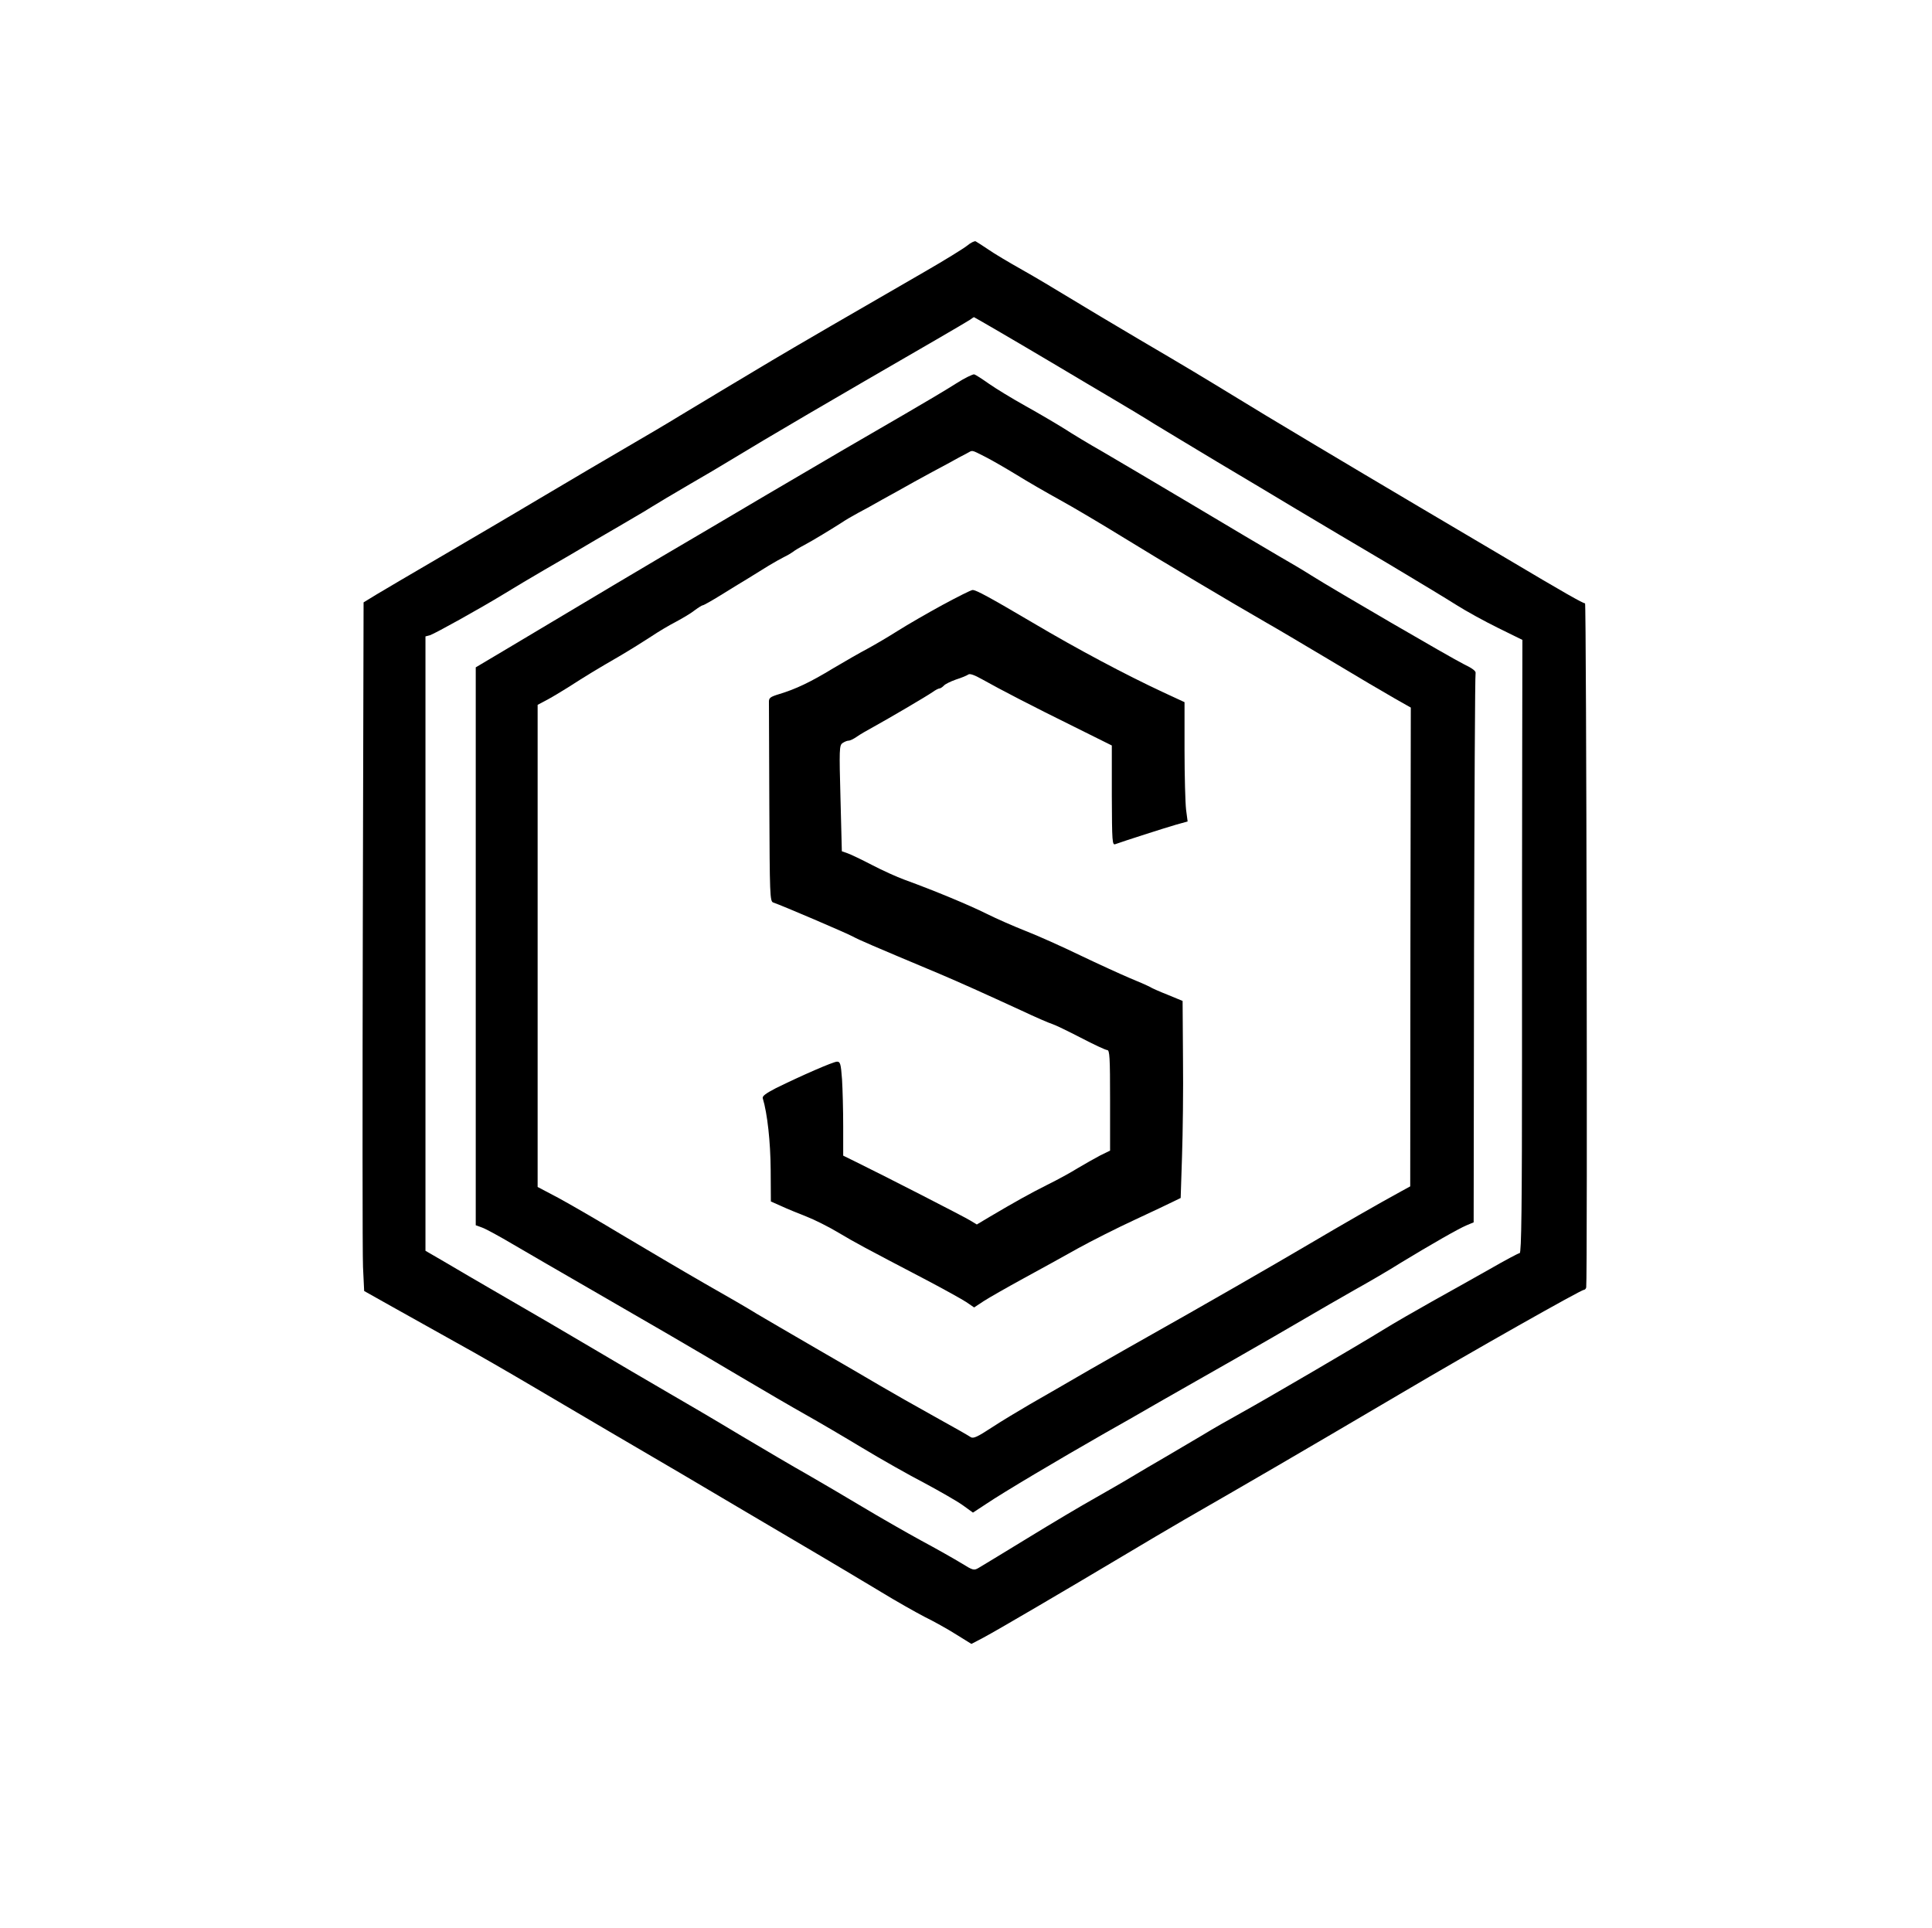 <?xml version="1.0" standalone="no"?>
<!DOCTYPE svg PUBLIC "-//W3C//DTD SVG 20010904//EN"
 "http://www.w3.org/TR/2001/REC-SVG-20010904/DTD/svg10.dtd">
<svg version="1.0" xmlns="http://www.w3.org/2000/svg"
 width="999pt" height="997pt" viewBox="0 0 999 997"
 preserveAspectRatio="xMidYMid meet">

<g transform="translate(0,997) scale(0.1,-0.1)"
fill="#000000" stroke="none">
<path d="M5000 8699 c-19 -15 -116 -75 -215 -132 -349 -201 -691 -400 -795
-462 -158 -94 -352 -211 -475 -285 -60 -37 -182 -109 -270 -160 -88 -51 -290
-170 -450 -265 -159 -95 -400 -236 -535 -315 -135 -79 -275 -161 -313 -184
l-67 -41 -4 -1655 c-2 -910 -2 -1711 1 -1781 l6 -125 146 -82 c80 -45 229
-128 331 -185 102 -56 275 -156 385 -221 226 -133 601 -354 780 -458 66 -39
217 -128 335 -198 118 -70 292 -172 385 -227 94 -55 233 -139 310 -185 77 -47
178 -104 224 -128 47 -23 121 -64 165 -92 l79 -49 61 32 c70 37 431 249 716
419 107 64 254 151 325 192 370 213 544 314 1120 653 374 221 930 535 945 535
5 0 11 6 12 13 7 55 1 3537 -6 3537 -11 0 -105 53 -416 238 -135 80 -333 197
-440 260 -372 220 -816 485 -940 562 -195 119 -258 157 -510 305 -129 76 -291
173 -360 215 -69 42 -179 108 -245 145 -66 37 -145 84 -175 105 -30 20 -59 39
-65 42 -5 3 -26 -7 -45 -23z m151 -435 c63 -36 197 -116 299 -176 102 -61 239
-142 305 -181 66 -39 163 -97 215 -130 52 -32 199 -120 325 -196 127 -75 313
-187 415 -248 102 -61 309 -184 460 -273 151 -90 313 -188 360 -218 47 -30
143 -83 214 -118 l128 -63 -1 -578 c-1 -318 -1 -1031 -1 -1585 0 -763 -3
-1008 -12 -1008 -6 0 -77 -38 -157 -84 -80 -45 -213 -120 -296 -166 -82 -46
-197 -112 -255 -148 -128 -79 -586 -347 -730 -427 -58 -32 -148 -83 -200 -115
-52 -31 -140 -83 -195 -115 -55 -32 -134 -78 -175 -103 -41 -25 -127 -74 -190
-110 -63 -35 -218 -127 -345 -205 -126 -77 -241 -147 -255 -155 -24 -14 -29
-13 -90 25 -36 22 -128 74 -206 116 -77 42 -215 121 -305 175 -90 54 -218 129
-284 167 -66 37 -219 127 -340 199 -121 73 -296 176 -390 230 -93 54 -267 156
-385 226 -118 70 -318 187 -445 260 -126 73 -272 158 -322 188 l-93 54 0 1589
0 1588 23 6 c27 9 259 138 382 213 50 31 143 86 208 124 66 38 185 107 265
155 81 47 172 100 202 118 30 17 73 43 95 57 22 14 108 65 190 113 83 48 173
101 200 118 229 139 520 309 1075 630 85 49 164 96 175 103 11 8 20 14 21 14
1 0 53 -30 115 -66z"/>
<path d="M4944 7987 c-45 -29 -163 -99 -263 -157 -192 -111 -412 -239 -726
-424 -104 -62 -246 -145 -315 -186 -253 -148 -634 -375 -1027 -610 l-153 -91
0 -1443 0 -1442 33 -12 c18 -6 91 -46 162 -88 72 -42 249 -145 395 -229 319
-184 495 -286 780 -455 118 -70 269 -158 335 -195 66 -37 199 -115 295 -173
96 -58 241 -140 322 -182 80 -43 169 -94 198 -115 l51 -37 67 44 c92 62 372
228 617 368 61 34 187 106 280 160 94 53 271 155 395 225 124 71 284 163 355
205 72 42 189 110 260 150 72 40 180 103 240 141 155 94 296 175 339 193 l36
15 2 1413 c2 777 5 1419 8 1427 3 10 -16 25 -62 47 -70 35 -673 386 -787 458
-36 23 -113 69 -171 102 -58 34 -258 152 -445 264 -187 111 -396 235 -465 275
-69 39 -158 93 -198 119 -40 25 -130 78 -200 117 -70 39 -155 91 -189 115 -34
24 -68 46 -75 48 -7 2 -50 -19 -94 -47z m148 -378 c34 -17 108 -60 164 -94 56
-35 157 -93 224 -130 66 -36 216 -125 333 -197 185 -114 537 -324 737 -439 36
-20 181 -106 322 -190 141 -85 294 -175 340 -201 l83 -47 -2 -1238 -1 -1238
-44 -24 c-123 -67 -312 -176 -473 -271 -181 -107 -597 -346 -820 -471 -66 -37
-210 -119 -320 -182 -110 -64 -249 -144 -310 -179 -60 -35 -150 -89 -200 -122
-70 -46 -92 -56 -105 -48 -8 6 -94 55 -190 108 -96 53 -222 125 -280 159 -58
34 -208 122 -335 195 -126 73 -261 152 -300 175 -38 24 -162 96 -275 160 -113
65 -304 178 -425 250 -121 73 -268 158 -327 190 l-108 57 0 1246 0 1247 45 24
c25 13 75 43 110 65 98 63 151 95 265 161 58 34 133 81 168 104 34 23 91 57
126 75 35 19 80 45 98 60 19 14 38 26 42 26 5 0 47 24 94 53 48 30 112 69 142
87 30 19 78 48 105 65 28 17 64 37 80 45 17 8 37 20 45 26 8 7 35 23 60 36 48
26 132 77 190 114 19 13 58 36 86 51 29 15 85 46 125 69 41 22 117 65 169 94
52 29 129 70 170 92 41 23 86 47 100 54 31 17 20 19 92 -17z"/>
<path d="M4874 6842 c-77 -42 -181 -102 -230 -133 -49 -31 -120 -73 -159 -94
-38 -20 -118 -66 -177 -101 -118 -72 -195 -108 -278 -133 -49 -15 -55 -20 -54
-44 0 -15 1 -252 2 -527 2 -467 3 -501 20 -507 43 -14 381 -159 412 -176 31
-17 93 -44 446 -192 113 -48 226 -99 424 -190 74 -35 146 -66 160 -70 14 -4
80 -36 148 -71 67 -35 129 -64 137 -64 13 0 15 -38 15 -260 l0 -260 -51 -25
c-27 -14 -79 -44 -115 -65 -35 -22 -106 -61 -157 -86 -92 -46 -172 -91 -299
-166 l-67 -40 -33 20 c-30 19 -450 234 -595 305 l-63 31 0 151 c0 84 -3 193
-6 243 -6 81 -9 92 -26 92 -19 0 -184 -72 -316 -137 -52 -27 -71 -41 -68 -52
24 -79 40 -226 41 -370 l1 -164 54 -24 c30 -14 89 -38 130 -54 41 -16 115 -53
165 -83 89 -53 128 -74 455 -245 91 -48 183 -99 206 -114 l41 -28 50 33 c28
18 121 71 207 118 86 47 212 116 279 154 67 37 199 104 292 147 94 44 186 87
205 97 l35 17 7 215 c4 118 7 347 5 509 l-2 295 -75 31 c-41 16 -84 35 -95 42
-11 6 -58 27 -105 46 -47 20 -161 72 -255 117 -93 45 -220 102 -282 126 -61
24 -152 64 -202 89 -88 44 -268 119 -422 175 -42 15 -118 50 -170 77 -52 27
-108 54 -125 60 l-31 11 -7 273 c-7 255 -6 274 10 286 10 7 24 13 32 13 8 0
26 9 42 20 15 11 55 34 88 52 78 43 269 155 304 179 15 11 31 19 36 19 5 0 15
7 22 14 6 8 35 22 63 32 29 9 57 21 64 26 7 6 31 -2 70 -24 94 -53 264 -141
475 -245 l197 -98 0 -259 c1 -242 2 -258 19 -251 35 13 259 85 315 101 l58 16
-8 61 c-4 34 -8 173 -8 309 l0 247 -110 51 c-195 91 -442 222 -675 360 -224
132 -294 170 -311 169 -8 0 -77 -35 -155 -77z"/>
</g>
</svg>
